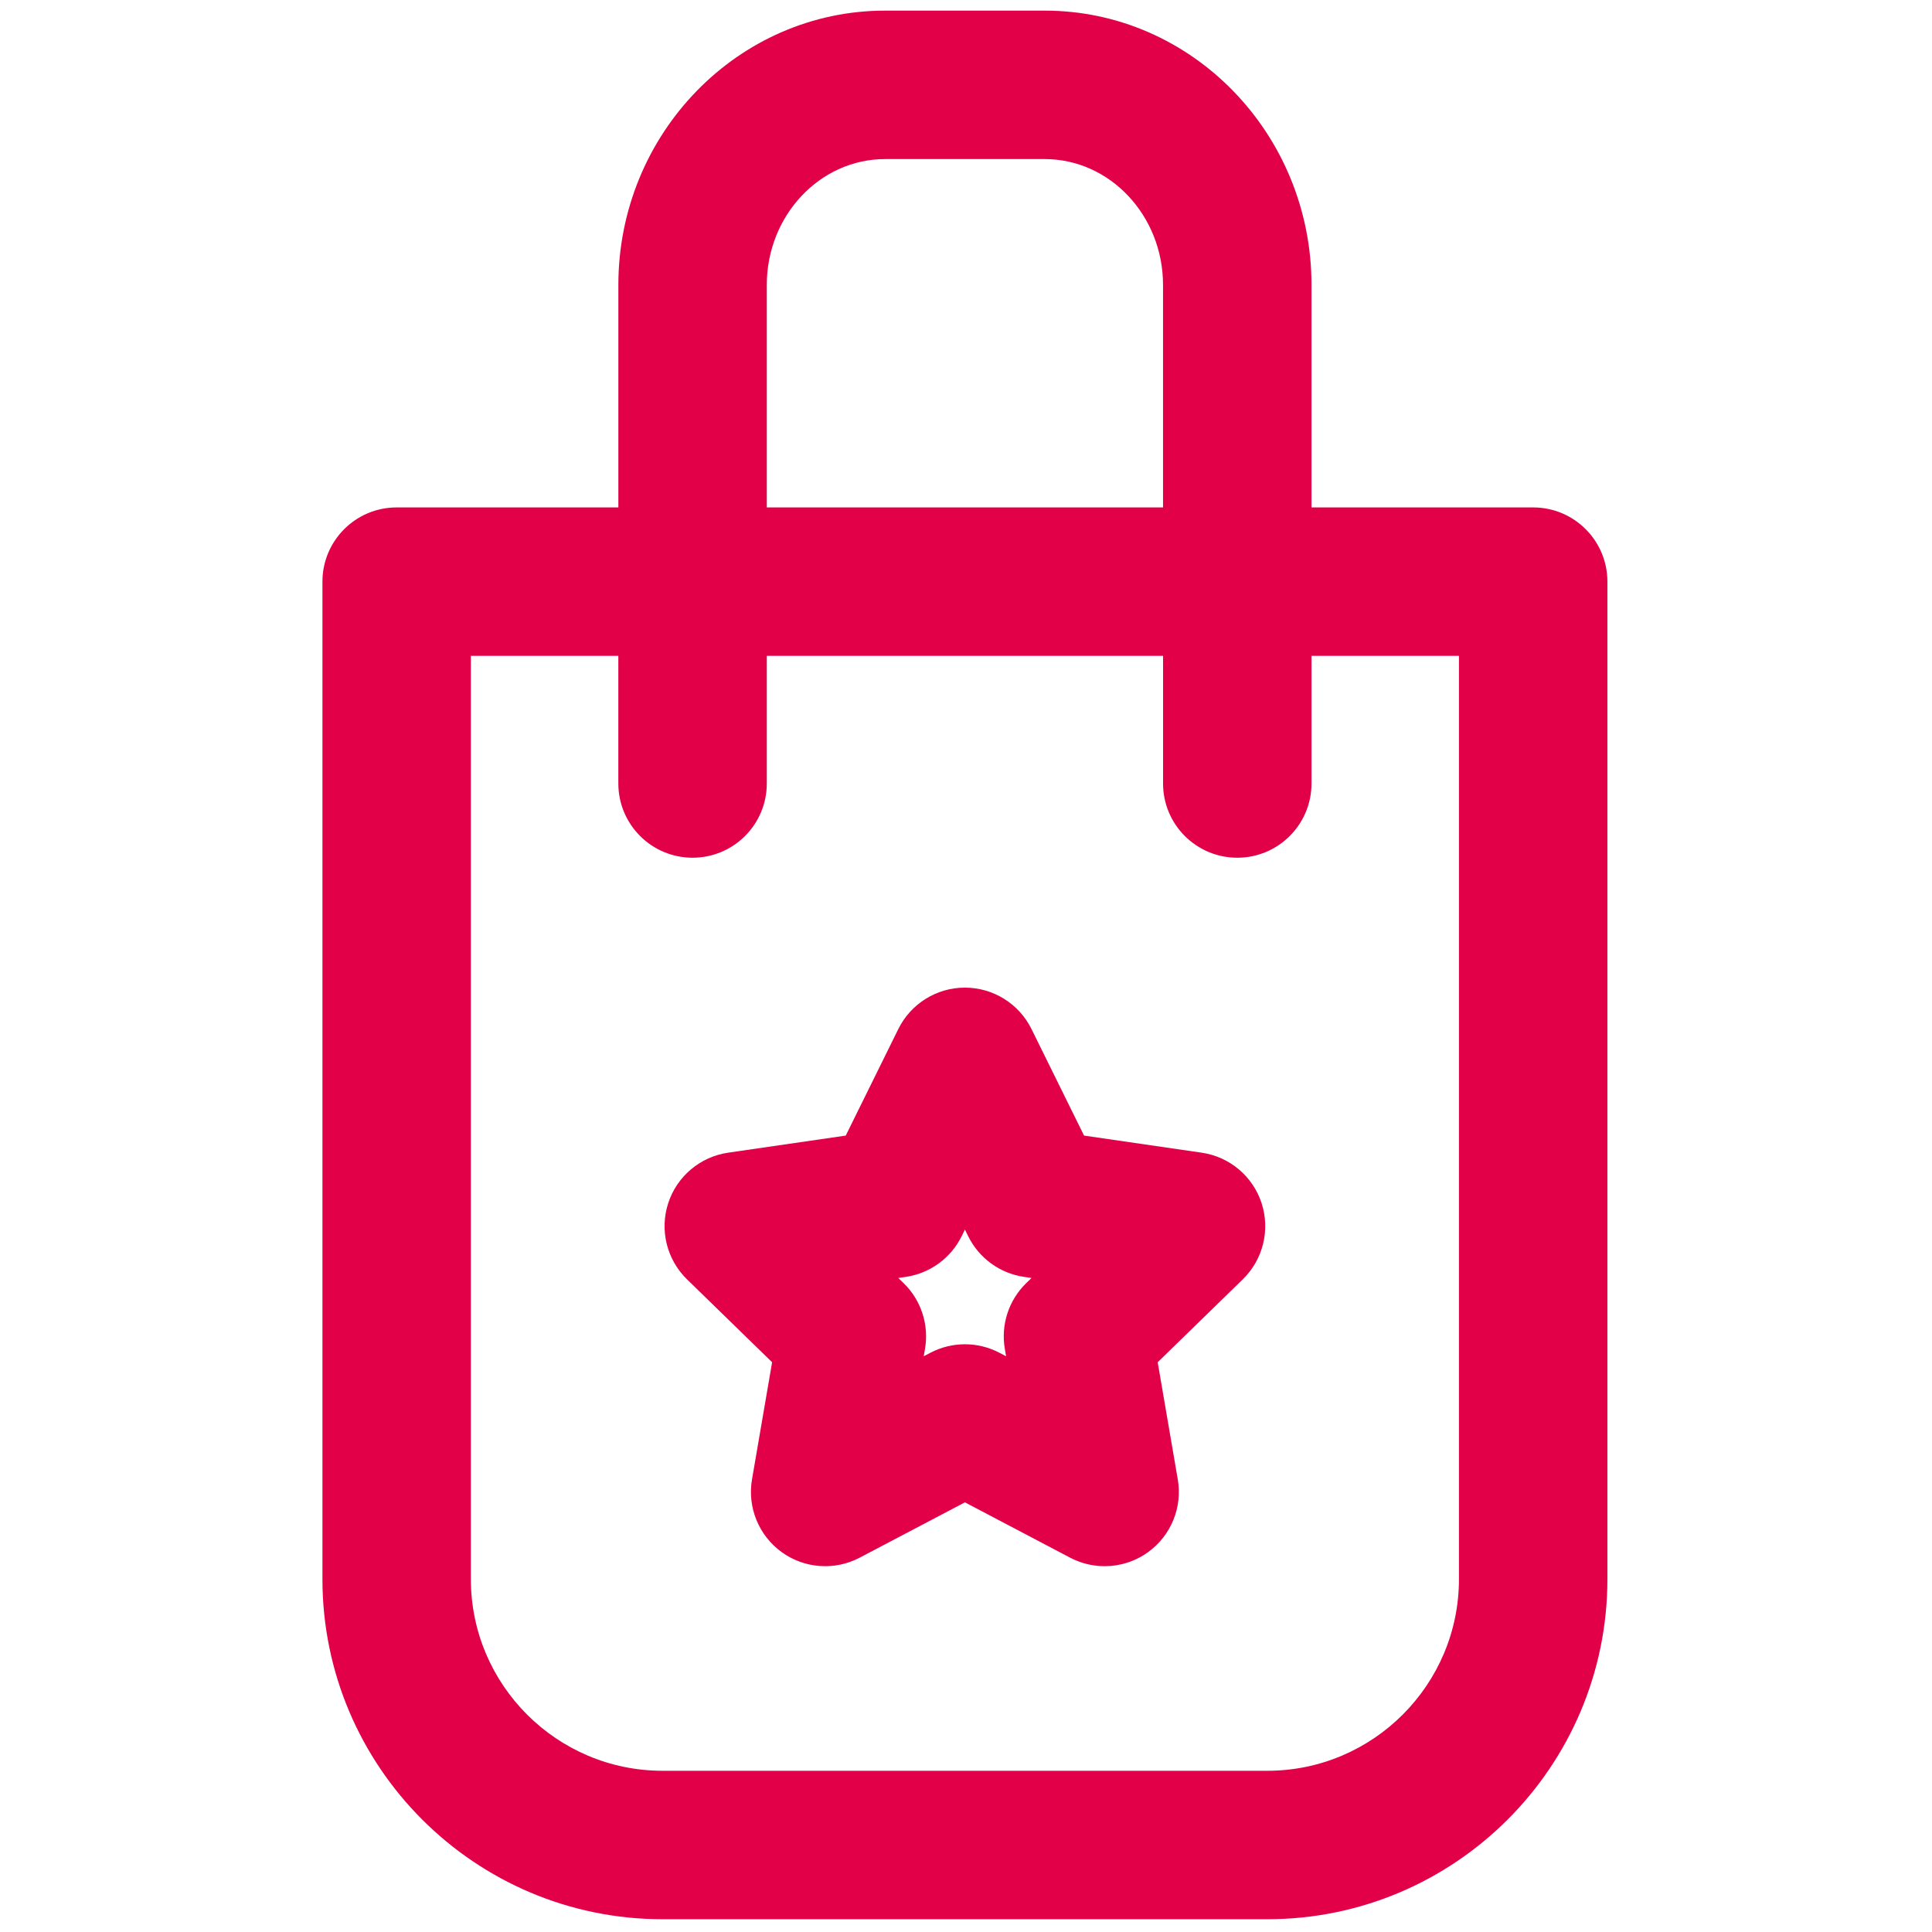 <svg xmlns="http://www.w3.org/2000/svg" xmlns:xlink="http://www.w3.org/1999/xlink" version="1.1" width="256" height="256" viewBox="0 0 256 256" xml:space="preserve">

<defs>
</defs>
<g style="stroke: none; stroke-width: 0; stroke-dasharray: none; stroke-linecap: butt; stroke-linejoin: miter; stroke-miterlimit: 10; fill: none; fill-rule: nonzero; opacity: 1;" transform="translate(1.407 1.407) scale(2.81 2.81)" >
	<path d="M 71.796 23.427 H 61.343 v -10.49 C 61.343 5.804 55.699 0 48.762 0 h -7.523 c -6.937 0 -12.581 5.804 -12.581 12.937 v 10.49 H 18.204 c -1.933 0 -3.5 1.567 -3.5 3.5 v 47.037 C 14.704 82.807 21.897 90 30.74 90 h 28.52 c 8.843 0 16.036 -7.193 16.036 -16.036 V 26.927 C 75.296 24.994 73.729 23.427 71.796 23.427 z M 35.657 12.937 C 35.657 9.664 38.161 7 41.238 7 h 7.523 c 3.077 0 5.581 2.664 5.581 5.937 v 10.49 H 35.657 V 12.937 z M 68.296 73.964 c 0 4.982 -4.054 9.036 -9.036 9.036 H 30.74 c -4.983 0 -9.037 -4.054 -9.037 -9.036 V 30.427 h 6.954 v 6.018 c 0 1.933 1.567 3.5 3.5 3.5 s 3.5 -1.567 3.5 -3.5 v -6.018 h 18.686 v 6.018 c 0 1.933 1.567 3.5 3.5 3.5 s 3.5 -1.567 3.5 -3.5 v -6.018 h 6.953 V 73.964 z" style="stroke: none; stroke-width: 1; stroke-dasharray: none; stroke-linecap: butt; stroke-linejoin: miter; stroke-miterlimit: 10; fill: rgb(226,0,73); fill-rule: nonzero; opacity: 1;" transform=" matrix(1 0 0 1 0 0) " stroke-linecap="round" />
	<path d="M 51.59 73.353 c -0.558 0 -1.116 -0.133 -1.629 -0.402 L 45 70.342 l -4.961 2.608 c -1.179 0.621 -2.608 0.518 -3.686 -0.266 s -1.618 -2.11 -1.393 -3.424 l 0.948 -5.524 l -4.014 -3.911 c -0.954 -0.931 -1.297 -2.321 -0.886 -3.588 c 0.412 -1.268 1.507 -2.191 2.826 -2.383 l 5.546 -0.806 l 2.48 -5.026 c 0.59 -1.194 1.806 -1.951 3.139 -1.951 c 1.332 0 2.549 0.757 3.139 1.951 l 2.48 5.026 l 5.546 0.806 c 1.318 0.191 2.414 1.115 2.826 2.382 c 0.411 1.268 0.068 2.658 -0.886 3.589 l -4.014 3.911 l 0.947 5.524 c 0.226 1.313 -0.314 2.641 -1.392 3.424 C 53.037 73.127 52.315 73.353 51.59 73.353 z M 45 62.888 c 0.56 0 1.119 0.134 1.629 0.402 l 0.313 0.164 l -0.06 -0.348 c -0.195 -1.136 0.182 -2.294 1.006 -3.098 l 0.253 -0.246 l -0.349 -0.051 c -1.141 -0.166 -2.126 -0.882 -2.636 -1.915 L 45 57.48 l -0.156 0.316 c -0.51 1.033 -1.496 1.749 -2.636 1.915 l -0.349 0.051 l 0.252 0.245 c 0.825 0.805 1.202 1.963 1.007 3.099 l -0.06 0.348 l 0.312 -0.164 C 43.881 63.021 44.44 62.888 45 62.888 z" style="stroke: none; stroke-width: 1; stroke-dasharray: none; stroke-linecap: butt; stroke-linejoin: miter; stroke-miterlimit: 10; fill: rgb(226,0,73); fill-rule: nonzero; opacity: 1;" transform=" matrix(1 0 0 1 0 0) " stroke-linecap="round" />
</g>
</svg>